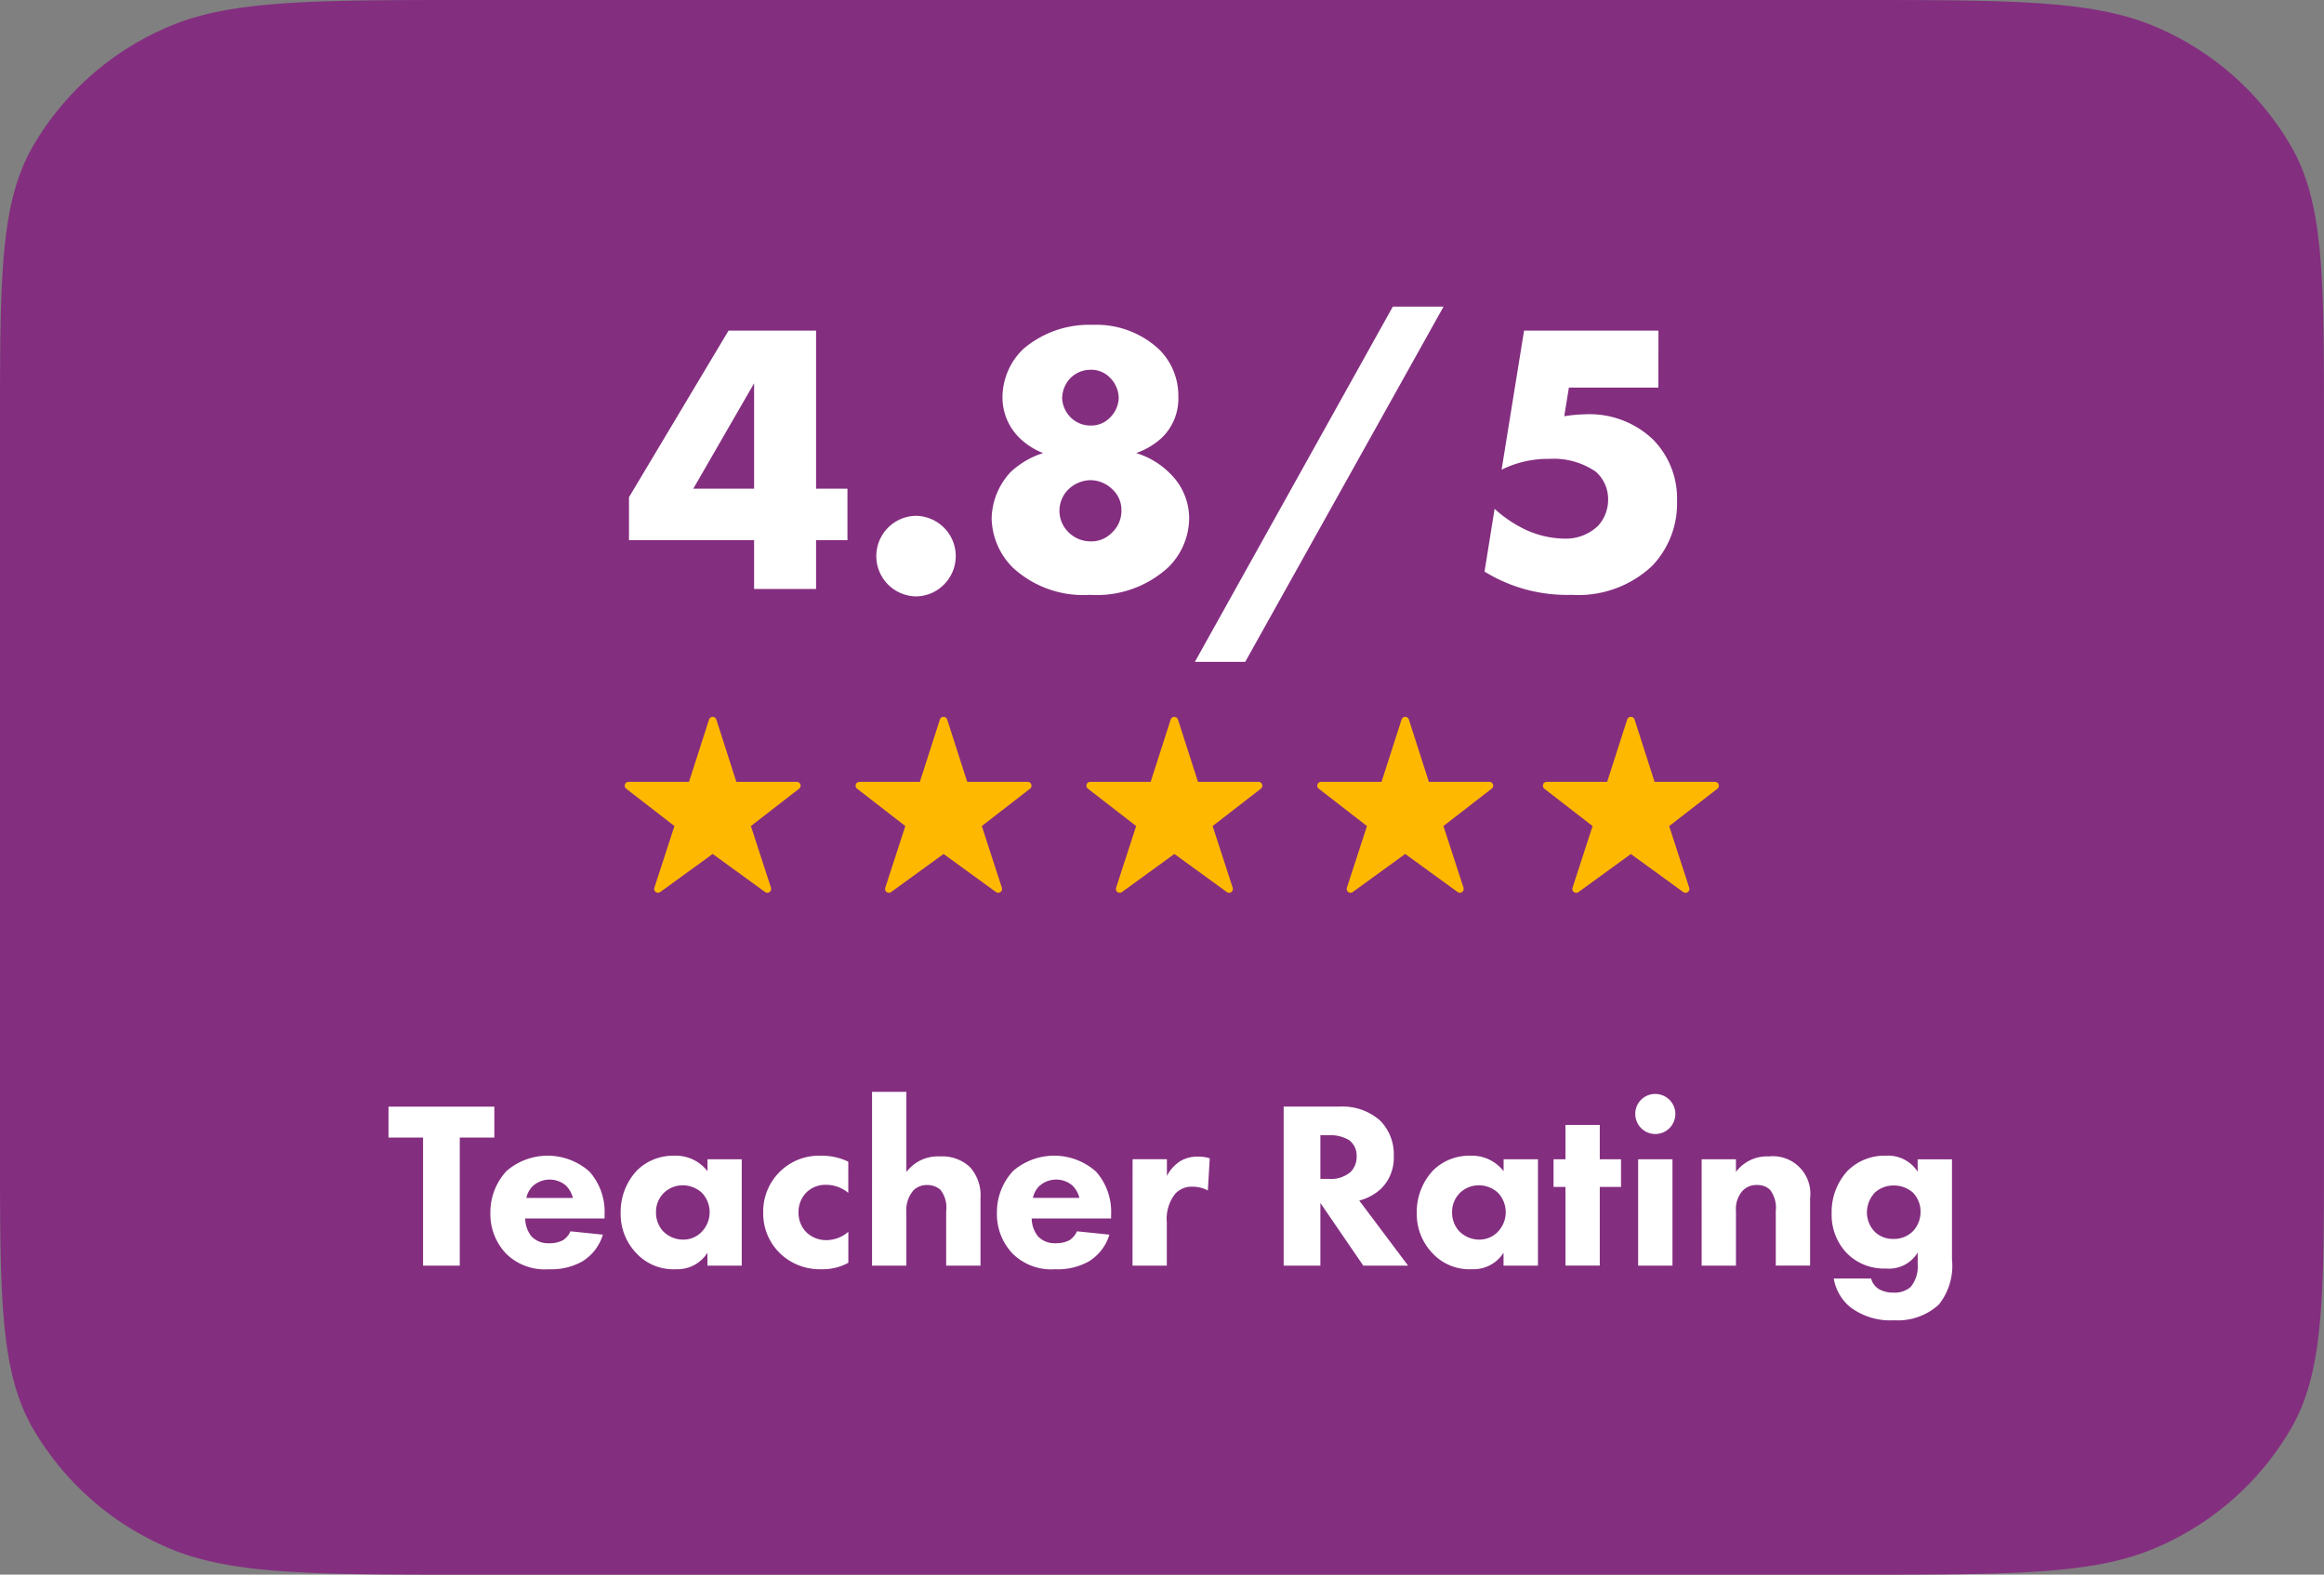 <svg xmlns="http://www.w3.org/2000/svg" width="166.873" height="113.047" viewBox="0 0 166.873 113.047"><rect x="0" y="0" width="166.873" height="113.047" fill="#808080" stroke="none"/><defs><style>.a{fill:#842e80;}.b{fill:#fff;}.c,.d{fill:#ffb800;}.d{opacity:0.3;}</style></defs><g transform="translate(-751.669 -20)"><path class="a" d="M796,50.726c0-10.64,0-15.96,2.256-20.039a20.482,20.482,0,0,1,9.575-8.649C812.347,20,818.236,20,830.016,20h98.84c11.78,0,17.67,0,22.185,2.038a20.482,20.482,0,0,1,9.575,8.649c2.256,4.078,2.256,9.4,2.256,20.039v51.6c0,10.641,0,15.96-2.256,20.039a20.482,20.482,0,0,1-9.575,8.649c-4.515,2.038-10.405,2.038-22.185,2.038h-98.84c-11.78,0-17.67,0-22.185-2.038a20.482,20.482,0,0,1-9.575-8.649C796,118.282,796,112.962,796,102.321Z" transform="translate(-44.331)"/><path class="b" d="M836.265,134.363v-2.225h-7.6v2.225h2.482v9.191h2.636v-9.191Zm2.3,4.33a1.717,1.717,0,0,1,.427-.821,1.809,1.809,0,0,1,2.413-.068,1.936,1.936,0,0,1,.5.889Zm5.614,1.215a4.352,4.352,0,0,0-1.079-3.1,4.516,4.516,0,0,0-5.956-.051,4.347,4.347,0,0,0-1.163,3.012,4.1,4.1,0,0,0,1.147,2.944,3.952,3.952,0,0,0,3.047,1.1,4.532,4.532,0,0,0,2.413-.565,3.415,3.415,0,0,0,1.472-1.918l-2.328-.24a1.5,1.5,0,0,1-.53.634,2.026,2.026,0,0,1-.993.222,1.653,1.653,0,0,1-1.266-.479,2.087,2.087,0,0,1-.462-1.3h5.7Zm7.392-3.132a2.865,2.865,0,0,0-2.4-1.112,3.682,3.682,0,0,0-2.653,1.044,4.345,4.345,0,0,0-1.182,3.081,4.039,4.039,0,0,0,1.113,2.858,3.617,3.617,0,0,0,2.858,1.164,2.545,2.545,0,0,0,2.259-1.182v.925h2.464v-7.634H851.57Zm-1.78,1.01a2.065,2.065,0,0,1,1.369.53,2.025,2.025,0,0,1-.035,2.841,1.825,1.825,0,0,1-1.284.53,2.025,2.025,0,0,1-1.455-.6,1.968,1.968,0,0,1-.513-1.368,1.906,1.906,0,0,1,.565-1.387A1.943,1.943,0,0,1,849.79,137.787Zm11.889-1.695a4.353,4.353,0,0,0-1.934-.428,4.006,4.006,0,0,0-4.175,4.091,3.979,3.979,0,0,0,1.2,2.91,4.1,4.1,0,0,0,2.961,1.147,3.809,3.809,0,0,0,1.951-.463v-2.225a2.4,2.4,0,0,1-1.574.6,2.031,2.031,0,0,1-1.49-.617,1.977,1.977,0,0,1-.513-1.369,2.011,2.011,0,0,1,.565-1.438,1.962,1.962,0,0,1,1.4-.548,2.473,2.473,0,0,1,1.609.582Zm1.706,7.462h2.464v-3.817a2.173,2.173,0,0,1,.514-1.592,1.338,1.338,0,0,1,.976-.376,1.4,1.4,0,0,1,.958.343,2.052,2.052,0,0,1,.41,1.523v3.919h2.465v-4.844a3.023,3.023,0,0,0-.753-2.225,2.9,2.9,0,0,0-2.156-.77,2.863,2.863,0,0,0-1.489.325,3.088,3.088,0,0,0-.925.787v-5.751h-2.464Zm11.55-4.861a1.717,1.717,0,0,1,.427-.821,1.809,1.809,0,0,1,2.413-.068,1.937,1.937,0,0,1,.5.889Zm5.614,1.215a4.352,4.352,0,0,0-1.079-3.1,4.516,4.516,0,0,0-5.956-.051,4.347,4.347,0,0,0-1.163,3.012,4.1,4.1,0,0,0,1.147,2.944,3.951,3.951,0,0,0,3.047,1.1,4.532,4.532,0,0,0,2.412-.565,3.415,3.415,0,0,0,1.472-1.918l-2.328-.24a1.5,1.5,0,0,1-.53.634,2.026,2.026,0,0,1-.993.222,1.653,1.653,0,0,1-1.266-.479,2.088,2.088,0,0,1-.462-1.3h5.7Zm1.538,3.646h2.464v-3.1a2.9,2.9,0,0,1,.6-2.054,1.612,1.612,0,0,1,1.233-.514,2.324,2.324,0,0,1,1.112.274l.137-2.31a2.467,2.467,0,0,0-.8-.12,2.367,2.367,0,0,0-1.318.325,2.736,2.736,0,0,0-.958,1.061v-1.2h-2.464Zm10.854-11.416v11.416h2.636v-4.5l3.081,4.5h3.218l-3.509-4.673a3.6,3.6,0,0,0,1.592-.873,3.125,3.125,0,0,0,.889-2.328,3.441,3.441,0,0,0-.992-2.55,4.082,4.082,0,0,0-2.91-.993Zm2.636,2.054h.617a2.572,2.572,0,0,1,1.454.359,1.385,1.385,0,0,1,.531,1.164,1.536,1.536,0,0,1-.428,1.112,2.167,2.167,0,0,1-1.574.5h-.6Zm13.156,2.584a2.863,2.863,0,0,0-2.4-1.112,3.682,3.682,0,0,0-2.653,1.044,4.348,4.348,0,0,0-1.181,3.081,4.038,4.038,0,0,0,1.112,2.858,3.617,3.617,0,0,0,2.858,1.164,2.545,2.545,0,0,0,2.259-1.182v.925H911.2v-7.634h-2.464Zm-1.78,1.01a2.065,2.065,0,0,1,1.369.53,2.025,2.025,0,0,1-.035,2.841,1.825,1.825,0,0,1-1.284.53,2.025,2.025,0,0,1-1.455-.6,1.968,1.968,0,0,1-.513-1.368,1.907,1.907,0,0,1,.565-1.387A1.943,1.943,0,0,1,906.952,137.787Zm10.212.119v-1.985H915.64v-2.464h-2.464v2.464h-.856v1.985h.856v5.648h2.464v-5.648Zm1.229-1.985v7.634h2.465v-7.634Zm-.205-3.252a1.438,1.438,0,1,0,1.438-1.438A1.424,1.424,0,0,0,918.188,132.669Zm4.764,10.885h2.464v-3.919a1.953,1.953,0,0,1,.479-1.455,1.34,1.34,0,0,1,1.028-.411,1.292,1.292,0,0,1,.941.343,2.116,2.116,0,0,1,.411,1.523v3.919h2.464v-4.827a2.692,2.692,0,0,0-2.961-3.012,2.788,2.788,0,0,0-2.362,1.112v-.907h-2.464Zm15.513-6.744a2.534,2.534,0,0,0-2.276-1.147,3.751,3.751,0,0,0-2.772,1.1,4.365,4.365,0,0,0-1.13,3.047,3.972,3.972,0,0,0,1.112,2.875,3.752,3.752,0,0,0,2.79,1.078,2.4,2.4,0,0,0,2.276-1.147v.874a2.27,2.27,0,0,1-.5,1.592,1.737,1.737,0,0,1-1.233.411,2.041,2.041,0,0,1-1.061-.257,1.268,1.268,0,0,1-.548-.753H932.44a3.408,3.408,0,0,0,1.146,2.02,4.758,4.758,0,0,0,3.184.976,4.357,4.357,0,0,0,3.217-1.13,4.465,4.465,0,0,0,.942-3.252v-7.171h-2.465Zm-1.711.993a2.063,2.063,0,0,1,1.335.479,1.935,1.935,0,0,1,.582,1.4,2.013,2.013,0,0,1-.6,1.455,1.9,1.9,0,0,1-1.335.5,1.829,1.829,0,0,1-1.387-.548,2.02,2.02,0,0,1-.53-1.368,2.1,2.1,0,0,1,.582-1.421A2,2,0,0,1,936.753,137.8Z" transform="translate(-49.1 -32.691)"/><path class="b" d="M863.07,50.887h-6.285l-7.148,11.959v3.087h8.983v3.5h4.45v-3.5h2.253v-3.7H863.07Zm-8.816,11.347,4.366-7.565v7.565Zm15.981,7.732a2.849,2.849,0,0,0,2.03-.862,2.889,2.889,0,0,0,.028-4.033,2.924,2.924,0,0,0-2.058-.89,2.893,2.893,0,0,0,0,5.785Zm15.818-10.29a5.281,5.281,0,0,0,1.89-1.14,3.915,3.915,0,0,0,1.14-2.892,4.687,4.687,0,0,0-1.363-3.393,6.6,6.6,0,0,0-4.784-1.78,7.294,7.294,0,0,0-4.95,1.7,4.824,4.824,0,0,0-1.53,3.5,4.064,4.064,0,0,0,1.251,2.948,5.047,5.047,0,0,0,1.669,1.057,6.16,6.16,0,0,0-2.336,1.363,5.036,5.036,0,0,0-1.363,3.337,5.136,5.136,0,0,0,1.53,3.532,7.462,7.462,0,0,0,5.535,1.947,7.6,7.6,0,0,0,5.618-1.975,5.011,5.011,0,0,0,1.5-3.5,4.506,4.506,0,0,0-1.419-3.282A5.763,5.763,0,0,0,886.053,59.675Zm-3.227-5.98a1.874,1.874,0,0,1,1.336.556,2.1,2.1,0,0,1,.64,1.474,2.074,2.074,0,0,1-.64,1.418,1.859,1.859,0,0,1-1.363.556,2,2,0,0,1-1.475-.612,2.086,2.086,0,0,1-.584-1.335,2.119,2.119,0,0,1,.557-1.418A2.011,2.011,0,0,1,882.826,53.7Zm-.055,7.926a2.276,2.276,0,0,1,1.557.64,2,2,0,0,1,.668,1.53,2.12,2.12,0,0,1-.668,1.585,2.052,2.052,0,0,1-1.557.64,2.247,2.247,0,0,1-1.586-.668,2.151,2.151,0,0,1,.028-3.087A2.34,2.34,0,0,1,882.771,61.622Zm7.5,13.044h3.615l14.24-25.5h-3.643Zm33.287-23.779h-9.651l-1.613,9.985a7.472,7.472,0,0,1,3.421-.779,5.343,5.343,0,0,1,3.337.918,2.618,2.618,0,0,1,.89,2,2.77,2.77,0,0,1-.723,1.891,3.339,3.339,0,0,1-2.42.918,6.891,6.891,0,0,1-2.781-.64,8.994,8.994,0,0,1-2.226-1.5l-.723,4.506a11.267,11.267,0,0,0,6.258,1.669,7.731,7.731,0,0,0,5.785-2.086,6.484,6.484,0,0,0,1.78-4.645,6.036,6.036,0,0,0-1.7-4.394,6.593,6.593,0,0,0-4.9-1.836,10.342,10.342,0,0,0-1.5.139l.334-2.058h6.424Z" transform="translate(-52.804 -7.15)"/><path class="c" d="M861.62,89.6h-4.34l-1.438-4.478a.275.275,0,0,0-.522,0L853.88,89.6h-4.34a.275.275,0,0,0-.169.492l3.463,2.681-1.441,4.431a.275.275,0,0,0,.261.359.27.27,0,0,0,.161-.053l3.765-2.734,3.764,2.734a.274.274,0,0,0,.422-.307l-1.441-4.431,3.462-2.681a.274.274,0,0,0,.095-.138.27.27,0,0,0,0-.167.274.274,0,0,0-.259-.186Z" transform="translate(-52.738 -13.469)"/><path class="c" d="M881.753,89.6h-4.341l-1.438-4.478a.27.27,0,0,0-.1-.137.274.274,0,0,0-.422.137L874.013,89.6h-4.341a.275.275,0,0,0-.26.186.278.278,0,0,0,0,.168.274.274,0,0,0,.095.138l3.462,2.681-1.441,4.431a.285.285,0,0,0,0,.17.274.274,0,0,0,.1.137.273.273,0,0,0,.323,0l3.764-2.734,3.764,2.734a.276.276,0,0,0,.423-.137.285.285,0,0,0,0-.17l-1.441-4.431,3.462-2.681a.274.274,0,0,0,.091-.306.27.27,0,0,0-.1-.135A.274.274,0,0,0,881.753,89.6Z" transform="translate(-56.294 -13.469)"/><path class="c" d="M901.88,89.6h-4.341L896.1,85.125a.276.276,0,0,0-.1-.137.273.273,0,0,0-.161-.052.277.277,0,0,0-.161.052.279.279,0,0,0-.1.137L894.14,89.6H889.8a.273.273,0,0,0-.259.186.271.271,0,0,0,0,.168.275.275,0,0,0,.095.138l3.463,2.681-1.441,4.431a.274.274,0,0,0,.422.307l3.764-2.734,3.765,2.734a.274.274,0,0,0,.422-.307l-1.441-4.431,3.461-2.681a.274.274,0,0,0,.095-.138.277.277,0,0,0,0-.167.28.28,0,0,0-.1-.135A.276.276,0,0,0,901.88,89.6Z" transform="translate(-59.849 -13.469)"/><path class="c" d="M922.013,89.6h-4.341l-1.438-4.478a.274.274,0,0,0-.521,0L914.273,89.6h-4.341a.272.272,0,0,0-.16.051.274.274,0,0,0-.008.441l3.462,2.681-1.441,4.431a.285.285,0,0,0,0,.17.275.275,0,0,0,.261.189.268.268,0,0,0,.161-.053l3.765-2.734,3.764,2.734a.273.273,0,0,0,.323,0,.268.268,0,0,0,.1-.137.273.273,0,0,0,0-.17l-1.441-4.431,3.461-2.681a.275.275,0,0,0,.1-.138.276.276,0,0,0-.1-.3A.273.273,0,0,0,922.013,89.6Z" transform="translate(-63.404 -13.469)"/><path class="d" d="M941.694,89.6h-4.34l-1.438-4.478a.275.275,0,0,0-.522,0L933.954,89.6h-4.34a.273.273,0,0,0-.26.186.275.275,0,0,0,.091.306l3.463,2.681-1.441,4.431a.274.274,0,0,0,.422.307l3.764-2.734,3.765,2.734a.275.275,0,0,0,.422-.137.273.273,0,0,0,0-.17L938.4,92.775l3.461-2.681a.273.273,0,0,0,.095-.138.274.274,0,0,0-.262-.354Z" transform="translate(-66.881 -13.469)"/><g transform="translate(862.458 71.467)"><path class="c" d="M941.694,89.6h-4.341l-1.438-4.478a.274.274,0,0,0-.261-.189.272.272,0,0,0-.16.052.276.276,0,0,0-.1.137L933.954,89.6h-4.341a.273.273,0,0,0-.259.186.275.275,0,0,0,.091.306l3.463,2.681-1.441,4.431a.274.274,0,0,0,.422.307l3.764-2.734,3.765,2.734a.275.275,0,0,0,.422-.137.273.273,0,0,0,0-.17L938.4,92.775l3.461-2.681a.273.273,0,0,0,.095-.138.274.274,0,0,0-.262-.354Z" transform="translate(-929.339 -84.936)"/></g></g></svg>